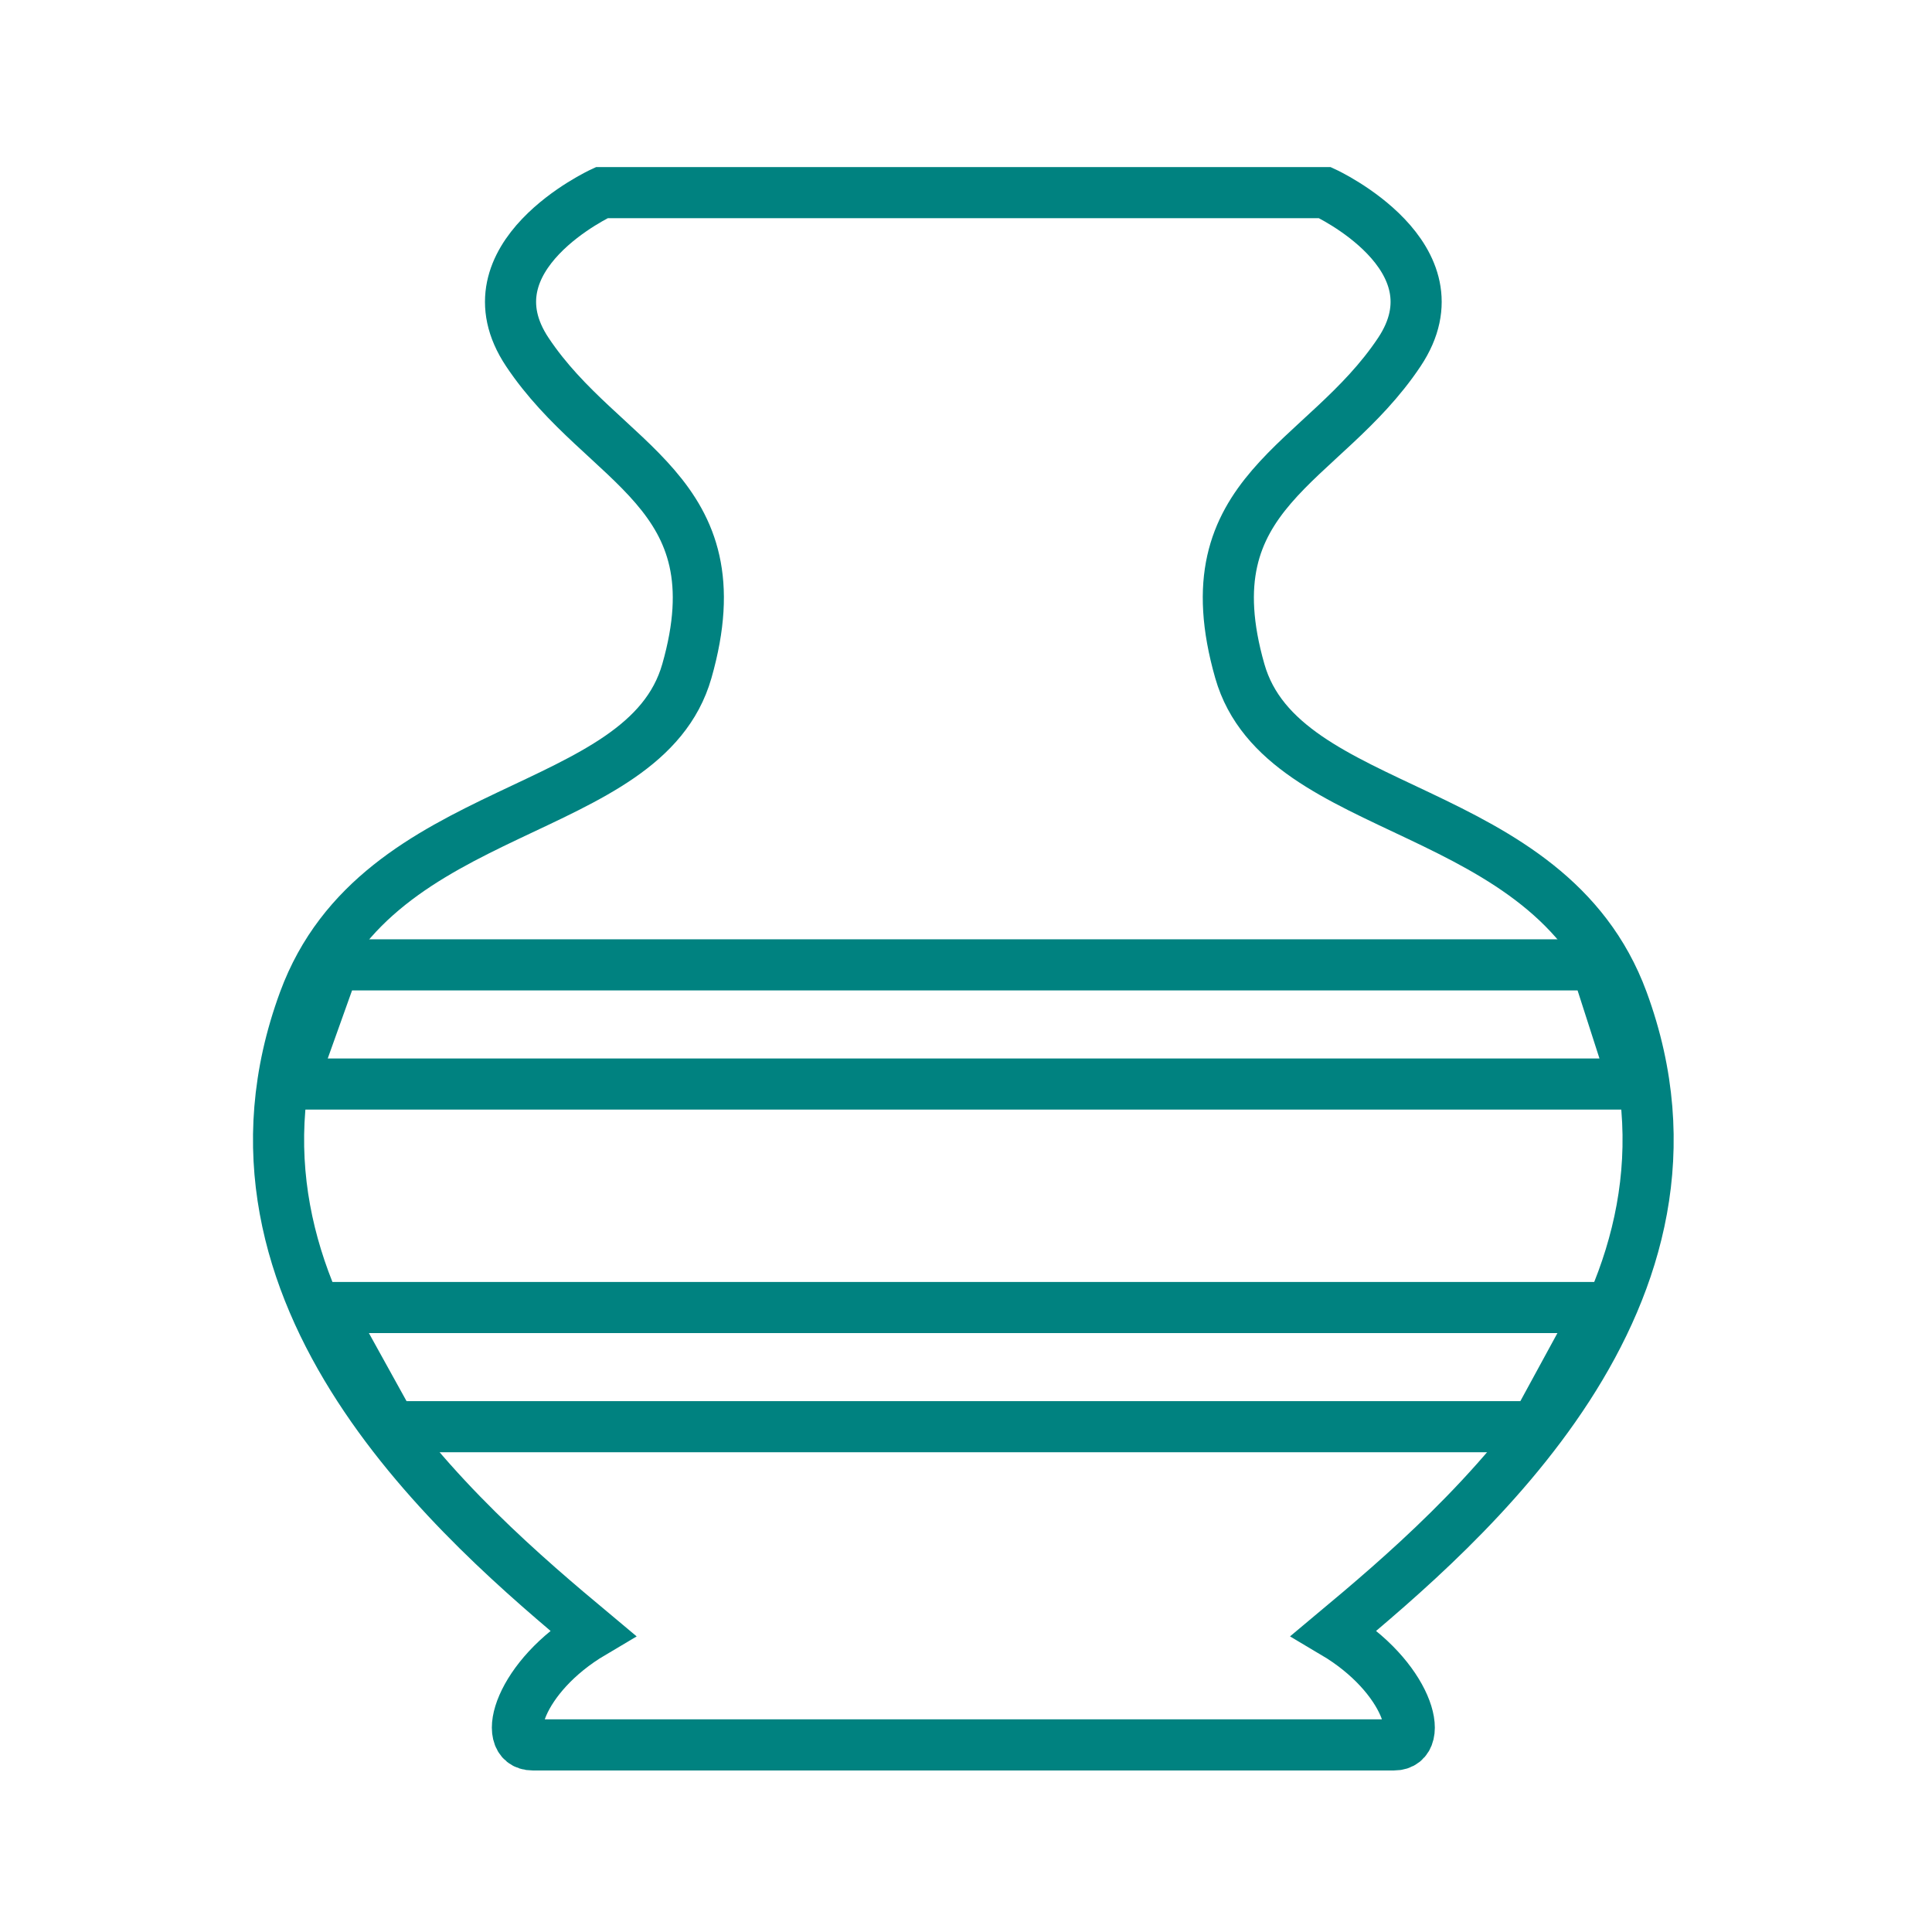 <?xml version='1.0' encoding='UTF-8'?>
<svg xmlns="http://www.w3.org/2000/svg" id="bo" data-name="Poterie" viewBox="0 0 453.54 453.54">
  <defs>
    <style>
      .bu {
        fill: none;
        fill-rule: evenodd;
        stroke: #008280;
        stroke-miterlimit: 10;
        stroke-width: 12px;
      }
    </style>
  </defs>
  <path class="bu" d="M141.27,45.22s-32.45,14.98-17.47,37.44c17.89,26.82,49.57,32.42,37.44,74.88-9.98,34.94-72.38,29.96-89.85,77.37-25.64,69.62,37.33,123.01,67.71,148.4-17.28,10.23-21.65,26.31-14.04,26.31h202.17c7.62,0,3.24-16.07-14.04-26.31,30.38-25.39,93.35-78.78,67.71-148.4-17.47-47.42-79.87-42.43-89.85-77.37-12.13-42.45,19.55-48.05,37.44-74.88,14.98-22.46-17.47-37.44-17.47-37.44h-169.73Z"/>
  <polygon class="bu" points="360.47 334.92 91.9 334.92 76.42 306.94 375.71 306.94 360.47 334.92"/>
  <polygon class="bu" points="383.71 254.48 68.42 254.48 78.42 226.5 374.71 226.5 383.71 254.48"/>
</svg>
